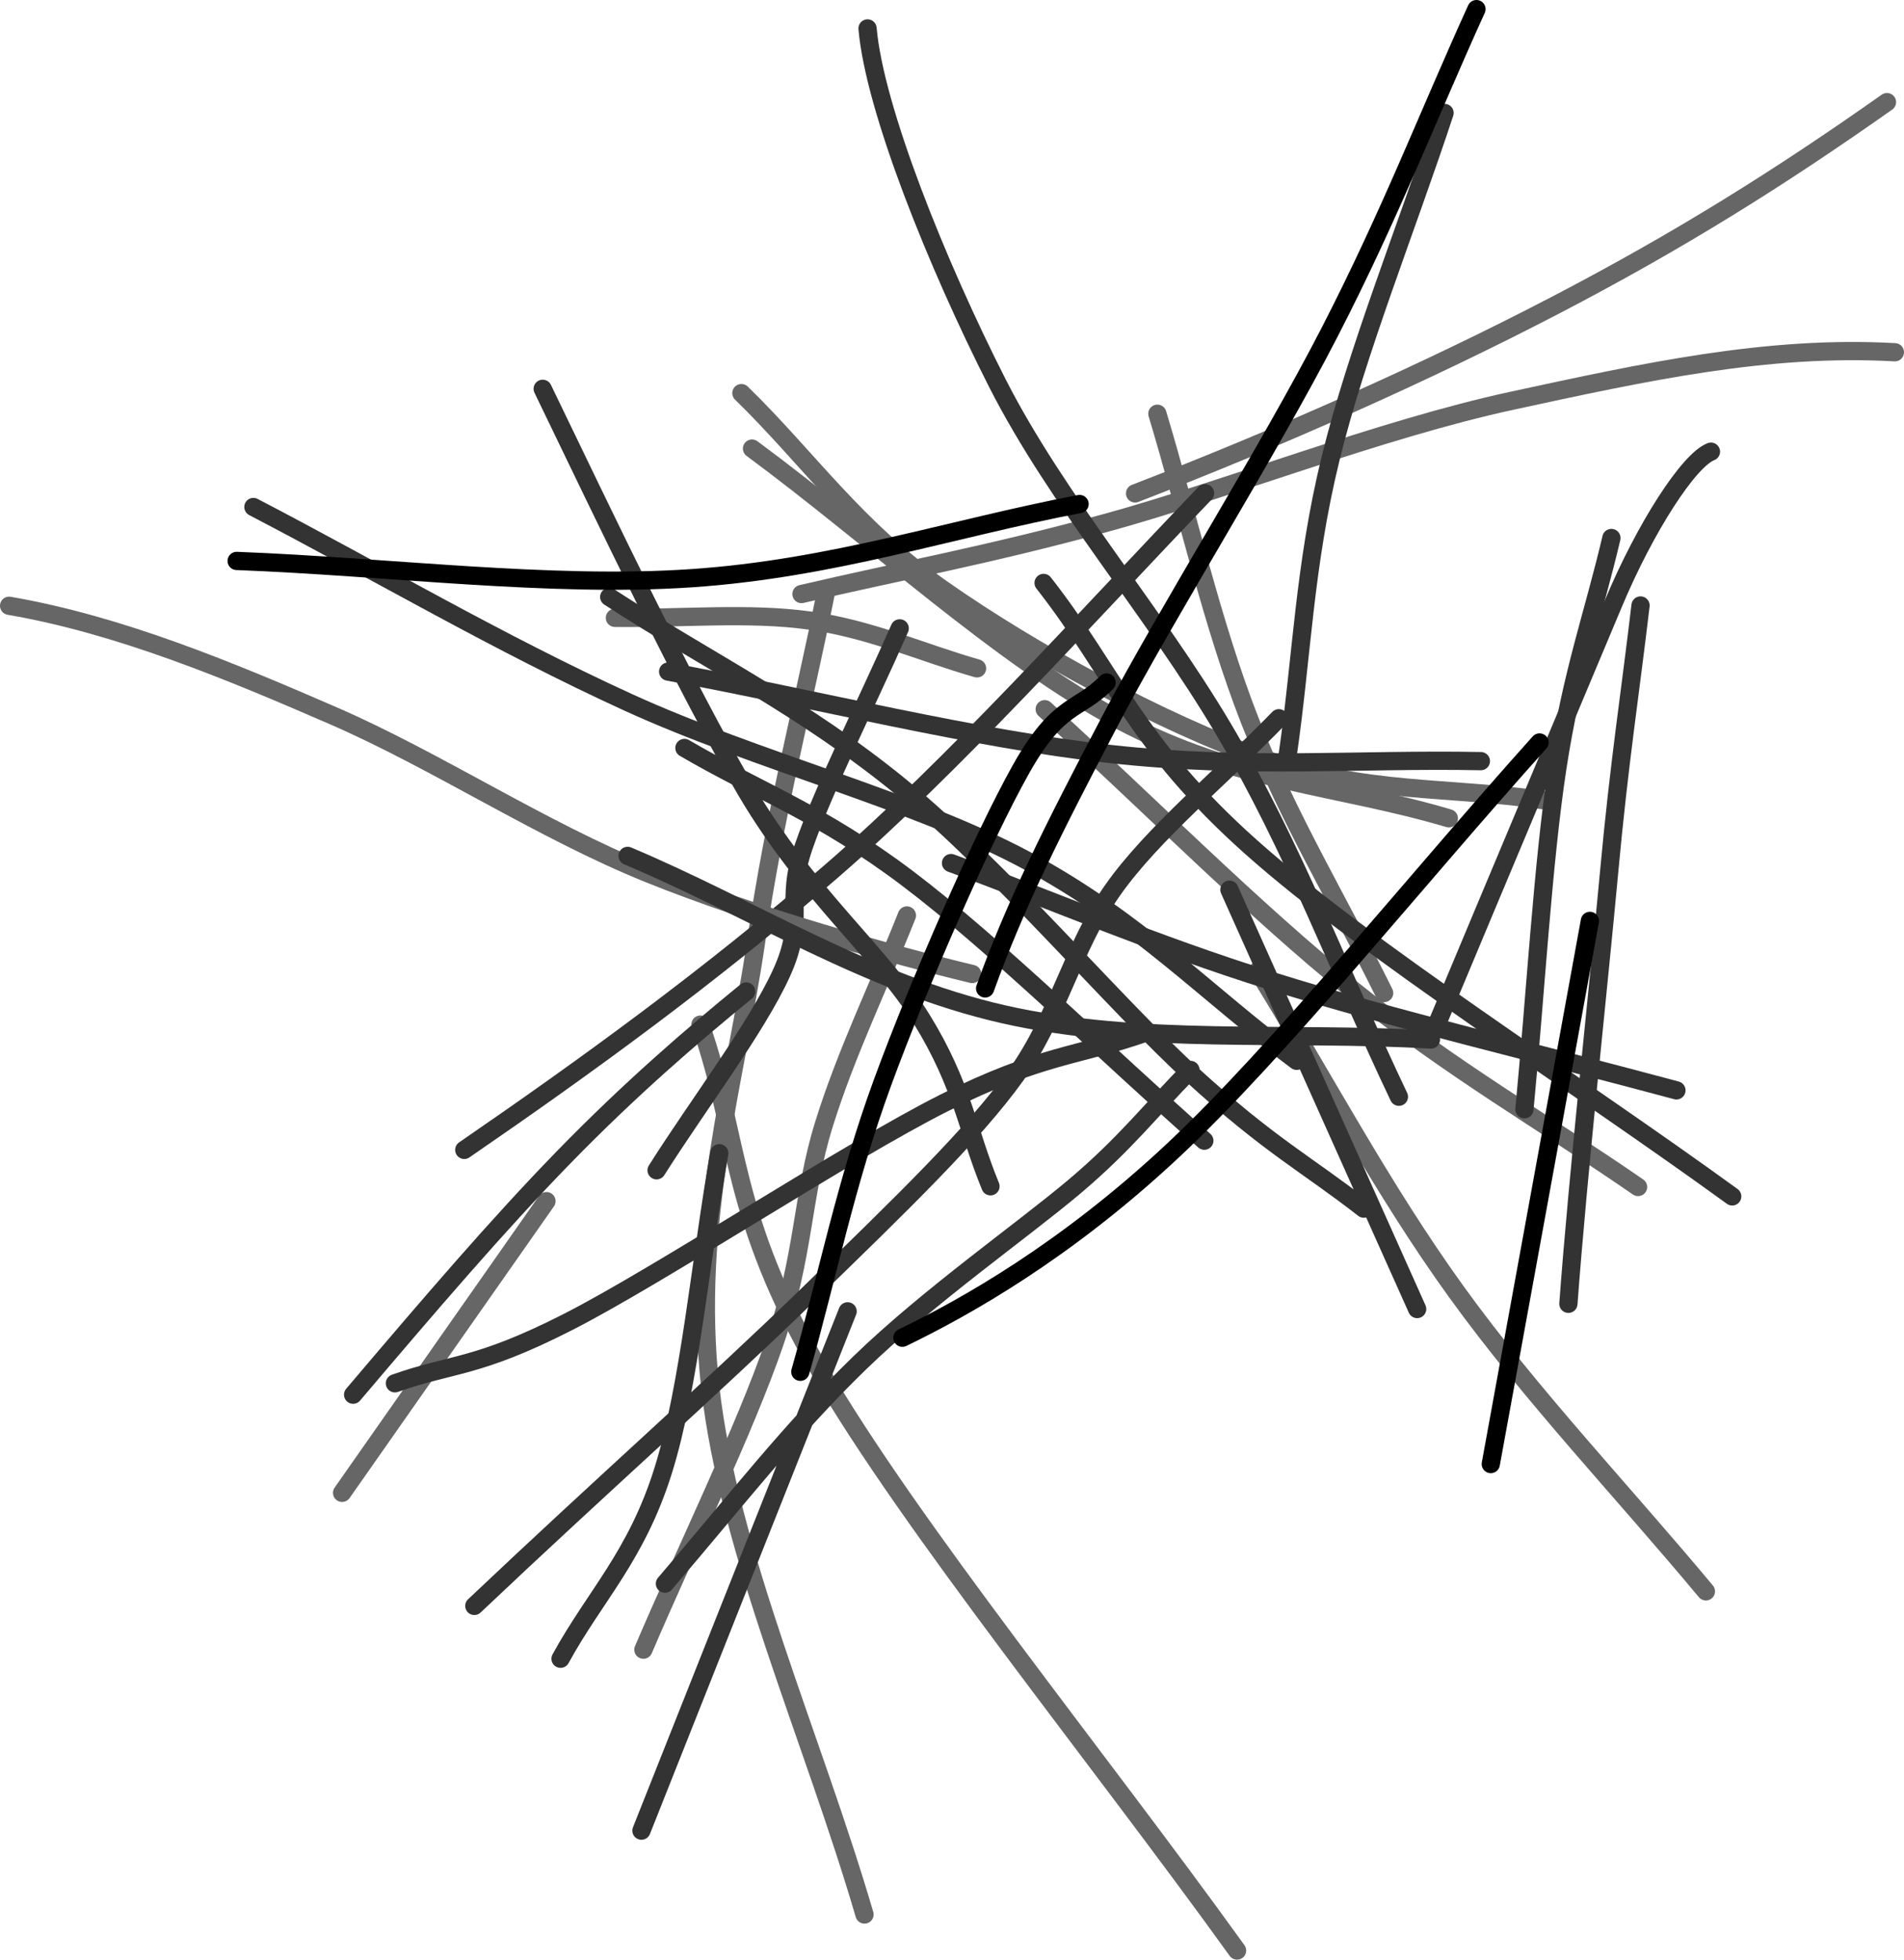 <svg xmlns="http://www.w3.org/2000/svg" xmlns:dc="http://dublincore.org/documents/dcmi-terms/" height="214.923" width="208.781"><g fill="none" stroke-width="2" stroke-linecap="round"><path d="M87.884 65.15c11.079-2.588 20.242-4.228 33.235-7.763 12.994-3.535 30.194-10.302 44.688-13.439 14.493-3.136 27.976-6.102 41.974-5.315M124.463 54.114c15.89-6.129 32.145-13.38 45.991-20.587 13.846-7.206 24.868-14.15 36.46-22.326" stroke="#666"/><path d="M126.91 45.375c3.381 11.223 5.986 23.044 10.145 33.67 4.159 10.625 9.815 19.909 14.722 29.864" stroke="#666"/><path d="M81.298 43.114c7.37 7.184 12.483 14.806 22.11 21.553 9.627 6.747 23.92 14.612 35.07 18.52 11.148 3.907 20.59 3.062 30.885 4.593" stroke="#666"/><path d="M82.461 49.197c13.435 9.933 27.378 22.938 40.303 29.797 12.926 6.86 24.072 7.17 36.107 10.754M187.059 174.532c-9.115-10.943-19.134-21.459-27.344-32.83-8.21-11.37-14.53-23.484-21.794-35.226M179.62 130.182c-10.428-7.206-20.416-12.864-31.284-21.617-10.868-8.753-22.519-20.523-33.778-30.784M67.426 67.762c7.116.098 14.672-.636 21.348.296 6.677.931 12.241 3.496 18.362 5.244" stroke="#666"/><path d="M90.618 64.7c-2.583 12.945-5.623 24.243-7.748 38.834-2.125 14.592-7.012 30.545-4.987 48.618 2.025 18.073 11.275 38.547 16.913 57.821" stroke="#666"/><path d="M73.264 73.656c16.18 3.015 33.636 7.403 48.54 9.045 14.903 1.643 27.053.517 40.579.775" stroke="#333"/><path d="M135.648 213.923c-15.258-21.219-35.873-46.568-45.774-63.655-9.9-17.088-8.711-25.265-13.067-37.897M37.513 163.726l22.409-31.992" stroke="#666"/><path d="M70.55 180.928c4.792-11.216 11.066-24.014 14.377-33.647 3.31-9.632 2.978-16.082 5.405-23.919s6.076-15.306 9.113-22.96" stroke="#666"/><path d="M52.012 176.126c14.196-13.446 26.119-23.959 36.517-34.059 10.399-10.1 18.224-17.67 22.871-24.142 4.648-6.47 6.242-14.087 10.62-20.316 4.378-6.23 12.14-12.559 18.21-18.838M38.72 152.961c8.324-9.813 15.917-18.684 23.13-26.083 7.212-7.4 13.931-13.21 19.975-18.136" stroke="#333"/><path d="M43.303 151.714c6.345-2.251 8.956-1.607 19.035-6.754 10.08-5.147 30.65-18.717 41.22-24.015 10.57-5.298 14.629-5.096 21.944-7.644M70.337 200.776l22.608-56.956M72.912 173.688c7.943-9.283 13.847-16.929 21.37-24.226 7.525-7.297 17.854-14.53 23.502-19.292 5.648-4.762 8.504-8.55 12.756-12.825M50.91 126.113c13.354-9.18 26.799-18.918 40.23-30.54 13.433-11.621 27.626-27.536 40.997-41.48" stroke="#333"/><path d="M71.998 128.35c4.567-7.216 10.966-15.626 13.703-21.648s.26-7.515 2.433-13.855c2.174-6.34 7.015-15.956 10.522-23.933M61.466 181.922c3.746-6.86 8.298-11.224 11.237-20.583 2.938-9.358 4.113-23.24 6.17-34.86M171.98 142.993c1.05-14.234 3.36-35.29 4.461-47.293 1.1-12.002 2.3-19.53 3.45-29.295M157.783 111.804c6.837-16.367 15.577-37.13 19.11-45.568 3.53-8.437 8.308-15.782 10.717-16.7" stroke="#333"/><path d="M106.607 106.823c-8.709-2.094-23.752-6.275-35.49-11.02C59.38 91.058 47.881 83.43 36.581 78.517 25.281 73.604 13.12 68.523 1 66.438" stroke="#666"/><path d="M158.401 12.388c-4.17 12.655-9.637 26.195-12.513 37.964-2.876 11.77-3.118 21.59-4.678 32.386M95.13 3.118c.758 8.819 7.63 25.895 14.216 38.863 6.587 12.968 17.12 24.985 24.8 37.953 7.68 12.968 12.833 26.9 19.249 40.35" stroke="#333"/><path d="M156.907 114.011c-15.645-.928-32.04.62-46.936-2.786S82.536 99.654 68.82 93.868M189.943 131.213c-17.588-12.773-40.066-27.006-52.763-38.32-12.697-11.313-15.165-19.307-22.747-28.96" stroke="#333"/><path d="M183.826 119.586c-14.771-3.99-31.043-7.809-44.314-11.968-13.27-4.159-23.487-8.641-35.23-12.962" stroke="#333"/><path d="M27.787 55.605C41.48 62.744 54.713 70.551 68.862 77.02c14.15 6.47 31.388 10.74 43.71 17.35 12.324 6.609 19.74 14.65 29.61 21.974" stroke="#333"/><path d="M59.509 42.642c6.83 14.126 15.697 32.849 22.346 44.135 6.65 11.286 14.712 17.72 19.208 25 4.497 7.283 5.031 12.22 7.547 18.329" stroke="#333"/><path d="M149.546 132.555c-6.246-4.864-10.281-6.885-18.74-14.593-8.457-7.708-21.205-22.79-31.927-31.583-10.722-8.793-21.384-13.94-32.076-20.91M132.06 125.104c-10.845-9.587-22.992-21.548-32.537-28.759-9.545-7.211-16.315-9.542-24.473-14.313M155.397 143.566L134.81 97.575M167.16 121.659c1.201-12.47 2.012-26.946 3.605-37.411 1.593-10.466 3.954-16.83 5.932-25.244" stroke="#333"/><path d="M25.95 61.52c16.615.633 34.341 2.944 49.845 1.897 15.504-1.047 28.39-5.427 42.584-8.14M163.47 160.57l10.868-59.572M161.9 1c-5.38 11.835-9.432 22.477-16.137 35.504-6.705 13.026-17.762 30.588-24.057 42.581-6.294 11.993-10.356 20.08-13.683 29.322M87.758 150.45c3-10.564 4.963-20.658 9.001-31.692 4.039-11.034 11.02-26.943 15.17-34.354 4.15-7.412 6.275-6.368 9.413-9.552M98.95 146.715c6.96-3.37 17.866-9.504 29.585-20.455 11.72-10.951 26.855-29.887 40.282-44.83" stroke="#000"/></g></svg>
